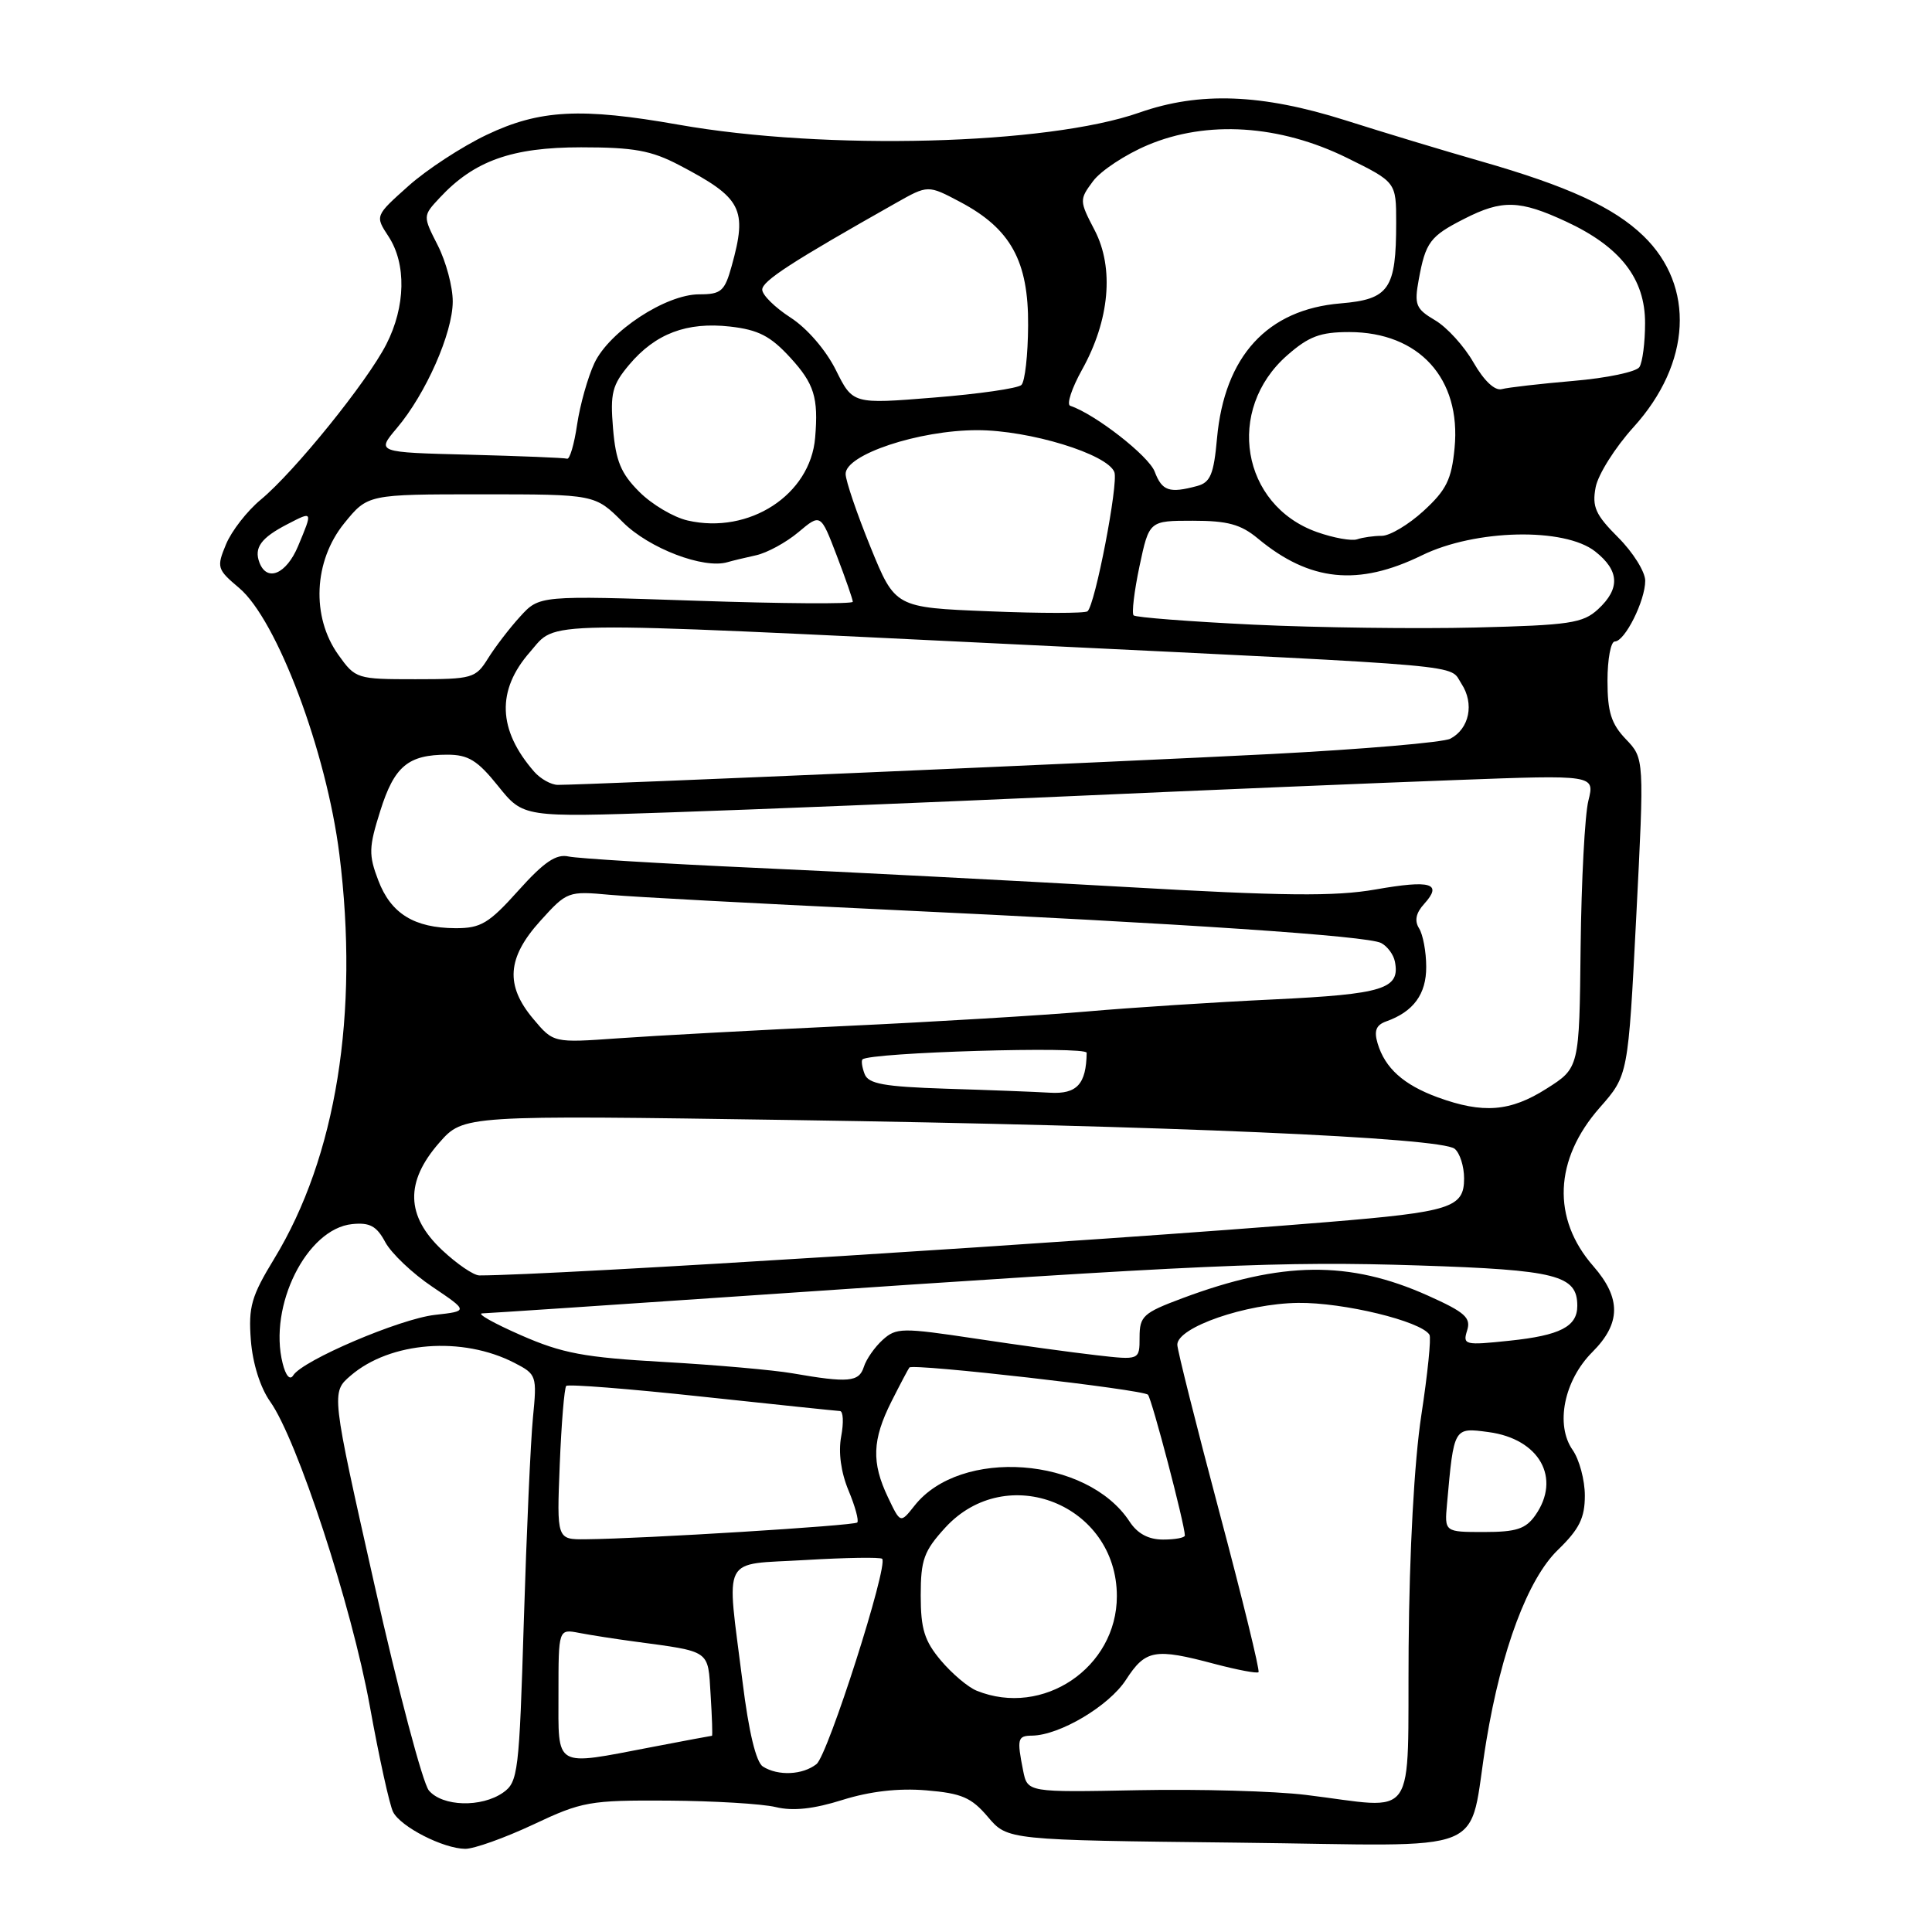 <?xml version="1.0" encoding="UTF-8" standalone="no"?>
<!DOCTYPE svg PUBLIC "-//W3C//DTD SVG 1.1//EN" "http://www.w3.org/Graphics/SVG/1.1/DTD/svg11.dtd" >
<svg xmlns="http://www.w3.org/2000/svg" xmlns:xlink="http://www.w3.org/1999/xlink" version="1.1" viewBox="0 0 256 256">
 <g >
 <path fill="currentColor"
d=" M 70.64 241.77 C 77.12 238.71 78.12 238.53 88.50 238.59 C 94.55 238.63 100.99 239.01 102.80 239.45 C 105.08 240.00 107.82 239.70 111.63 238.50 C 115.27 237.36 119.05 236.92 122.73 237.23 C 127.42 237.62 128.71 238.17 130.90 240.75 C 133.50 243.82 133.50 243.82 163.96 244.16 C 198.48 244.55 194.37 246.22 196.95 230.65 C 198.95 218.57 202.45 209.24 206.41 205.39 C 209.27 202.62 210.00 201.14 210.00 198.17 C 210.00 196.12 209.27 193.41 208.39 192.14 C 206.05 188.81 207.24 182.91 211.00 179.15 C 214.79 175.36 214.83 172.02 211.13 167.78 C 205.60 161.47 205.92 153.64 211.98 146.76 C 215.74 142.49 215.74 142.49 216.81 121.49 C 217.88 100.50 217.88 100.50 215.44 97.95 C 213.49 95.91 213.00 94.34 213.00 90.20 C 213.00 87.34 213.44 85.00 213.97 85.00 C 215.30 85.00 218.00 79.60 218.00 76.95 C 218.00 75.77 216.39 73.19 214.42 71.22 C 211.41 68.21 210.94 67.16 211.43 64.57 C 211.75 62.88 214.01 59.29 216.45 56.60 C 224.11 48.15 224.64 37.92 217.77 31.27 C 213.83 27.46 207.75 24.67 196.16 21.35 C 191.40 19.99 183.33 17.55 178.24 15.93 C 167.17 12.43 158.94 12.12 150.97 14.92 C 138.78 19.20 109.39 19.97 89.90 16.52 C 76.98 14.24 71.50 14.53 64.50 17.86 C 61.20 19.43 56.52 22.49 54.10 24.66 C 49.69 28.60 49.69 28.60 51.48 31.33 C 53.86 34.96 53.75 40.62 51.19 45.62 C 48.66 50.58 39.03 62.50 34.55 66.21 C 32.75 67.70 30.68 70.36 29.95 72.12 C 28.68 75.18 28.76 75.44 31.69 77.91 C 36.70 82.14 43.26 99.57 44.97 113.21 C 47.61 134.30 44.55 153.29 36.34 166.78 C 33.31 171.75 32.90 173.16 33.24 177.59 C 33.48 180.68 34.49 183.87 35.80 185.72 C 39.38 190.75 46.57 212.71 48.99 226.00 C 50.23 232.88 51.63 239.22 52.09 240.10 C 53.10 242.07 58.73 244.95 61.64 244.98 C 62.81 244.99 66.86 243.54 70.64 241.77 Z  M 56.83 237.25 C 56.02 236.29 52.77 224.03 49.62 210.00 C 43.88 184.50 43.88 184.50 46.46 182.28 C 51.71 177.76 61.27 177.02 68.19 180.60 C 71.10 182.10 71.16 182.30 70.62 187.82 C 70.31 190.94 69.77 203.07 69.41 214.78 C 68.80 234.89 68.65 236.13 66.66 237.53 C 63.79 239.53 58.64 239.39 56.83 237.25 Z  M 173.00 237.83 C 168.88 237.33 158.90 237.05 150.82 237.21 C 136.15 237.50 136.15 237.50 135.57 234.62 C 134.73 230.39 134.83 230.00 136.75 229.98 C 140.42 229.93 146.95 226.05 149.19 222.59 C 151.79 218.58 153.00 218.36 160.95 220.48 C 163.95 221.27 166.57 221.77 166.76 221.57 C 166.96 221.37 164.62 211.81 161.56 200.32 C 158.50 188.82 156.00 178.86 156.00 178.18 C 156.00 175.87 165.09 172.73 172.00 172.64 C 177.99 172.56 188.30 175.06 189.41 176.86 C 189.66 177.25 189.17 182.05 188.33 187.54 C 187.40 193.66 186.75 205.50 186.65 218.25 C 186.48 241.93 188.06 239.66 173.00 237.83 Z  M 101.09 234.08 C 100.18 233.50 99.21 229.48 98.39 222.84 C 96.25 205.74 95.40 207.39 106.73 206.71 C 112.09 206.39 116.65 206.32 116.89 206.55 C 117.74 207.41 109.71 232.55 108.19 233.75 C 106.36 235.20 103.11 235.35 101.09 234.08 Z  M 74.00 224.42 C 74.00 215.84 74.00 215.84 76.75 216.37 C 78.26 216.66 81.53 217.17 84.00 217.50 C 94.27 218.89 93.79 218.55 94.16 224.56 C 94.35 227.55 94.43 230.00 94.34 230.00 C 94.25 230.00 90.65 230.67 86.34 231.50 C 73.29 234.00 74.00 234.40 74.00 224.42 Z  M 129.42 224.03 C 128.27 223.57 126.14 221.76 124.67 220.02 C 122.49 217.43 122.00 215.84 122.00 211.41 C 122.00 206.67 122.42 205.52 125.25 202.42 C 133.39 193.54 147.99 199.37 147.99 211.50 C 147.99 220.97 138.19 227.58 129.42 224.03 Z  M 74.17 194.05 C 74.39 188.58 74.78 183.89 75.03 183.64 C 75.29 183.39 83.38 184.02 93.00 185.06 C 102.62 186.09 110.86 186.95 111.30 186.97 C 111.73 186.99 111.81 188.50 111.46 190.34 C 111.07 192.45 111.43 195.08 112.43 197.49 C 113.31 199.59 113.83 201.50 113.59 201.74 C 113.17 202.16 85.26 203.89 77.63 203.96 C 73.77 204.00 73.77 204.00 74.17 194.05 Z  M 149.67 201.61 C 144.04 193.02 127.25 191.79 121.17 199.52 C 119.31 201.87 119.31 201.87 117.66 198.40 C 115.46 193.79 115.57 190.78 118.12 185.71 C 119.29 183.39 120.36 181.37 120.50 181.20 C 120.99 180.64 151.50 184.12 152.11 184.81 C 152.64 185.41 157.00 202.03 157.00 203.46 C 157.00 203.76 155.70 204.00 154.12 204.00 C 152.18 204.00 150.72 203.22 149.67 201.61 Z  M 191.74 199.25 C 192.65 189.07 192.62 189.14 197.25 189.76 C 203.98 190.66 206.90 195.85 203.44 200.78 C 202.17 202.59 200.93 203.00 196.64 203.00 C 191.40 203.00 191.40 203.00 191.74 199.25 Z  M 37.45 180.64 C 35.54 173.04 40.65 162.81 46.66 162.20 C 49.00 161.96 49.91 162.46 51.05 164.59 C 51.84 166.06 54.64 168.73 57.28 170.50 C 62.07 173.73 62.07 173.73 57.62 174.23 C 52.97 174.76 40.07 180.26 38.85 182.25 C 38.42 182.94 37.86 182.30 37.45 180.64 Z  M 105.00 181.97 C 102.53 181.54 94.88 180.86 88.00 180.47 C 77.40 179.87 74.51 179.33 69.00 176.91 C 65.42 175.34 63.13 174.05 63.89 174.03 C 64.65 174.01 81.30 172.90 100.89 171.56 C 159.63 167.54 169.72 167.09 188.00 167.68 C 206.27 168.27 209.00 168.97 209.00 173.03 C 209.00 175.78 206.73 176.95 200.03 177.65 C 194.08 178.28 193.80 178.21 194.40 176.30 C 194.94 174.61 194.13 173.88 189.22 171.68 C 178.79 167.00 169.84 167.10 156.65 172.03 C 151.48 173.96 151.00 174.40 151.00 177.19 C 151.00 180.23 151.00 180.23 145.25 179.57 C 142.09 179.21 134.86 178.22 129.18 177.36 C 119.53 175.91 118.75 175.92 116.96 177.54 C 115.91 178.49 114.78 180.10 114.46 181.13 C 113.82 183.13 112.42 183.26 105.00 181.97 Z  M 58.57 165.63 C 53.77 161.11 53.66 156.60 58.21 151.41 C 61.42 147.76 61.42 147.76 104.96 148.41 C 154.80 149.16 190.93 150.73 192.75 152.22 C 193.44 152.78 194.00 154.55 194.00 156.15 C 194.00 160.03 192.27 160.58 175.91 161.93 C 145.11 164.47 73.05 169.00 63.52 169.00 C 62.76 169.00 60.54 167.48 58.57 165.63 Z  M 190.50 145.40 C 185.98 143.74 183.52 141.54 182.54 138.25 C 182.04 136.58 182.34 135.82 183.68 135.34 C 187.29 134.06 189.00 131.73 188.98 128.10 C 188.98 126.12 188.55 123.84 188.04 123.02 C 187.40 122.01 187.61 120.98 188.71 119.77 C 191.19 117.03 189.62 116.57 182.26 117.86 C 176.89 118.80 170.06 118.73 149.00 117.52 C 134.43 116.69 112.38 115.55 100.00 114.99 C 87.62 114.43 76.53 113.75 75.34 113.49 C 73.70 113.12 72.09 114.21 68.69 118.00 C 64.77 122.37 63.71 123.00 60.35 122.99 C 54.88 122.96 51.80 121.06 50.13 116.67 C 48.83 113.27 48.86 112.28 50.39 107.44 C 52.25 101.53 54.07 100.00 59.27 100.00 C 62.05 100.00 63.27 100.75 66.00 104.15 C 69.34 108.31 69.34 108.31 88.92 107.64 C 99.69 107.28 123.35 106.32 141.50 105.51 C 159.65 104.70 182.78 103.73 192.91 103.36 C 211.32 102.67 211.32 102.67 210.47 106.09 C 210.00 107.96 209.54 116.70 209.44 125.50 C 209.27 141.50 209.27 141.50 204.93 144.25 C 200.12 147.31 196.51 147.59 190.50 145.40 Z  M 125.34 144.26 C 117.13 143.99 115.07 143.62 114.57 142.32 C 114.23 141.44 114.10 140.56 114.28 140.38 C 115.22 139.45 144.00 138.59 143.99 139.50 C 143.93 143.65 142.70 145.00 139.13 144.79 C 137.14 144.67 130.93 144.43 125.34 144.26 Z  M 70.67 135.02 C 66.92 130.57 67.18 126.91 71.59 122.03 C 75.13 118.11 75.27 118.06 80.84 118.57 C 83.95 118.85 100.22 119.72 117.00 120.51 C 157.29 122.40 181.16 124.01 183.00 124.95 C 183.82 125.37 184.65 126.48 184.83 127.41 C 185.55 131.04 183.36 131.73 168.73 132.43 C 160.90 132.80 149.78 133.52 144.00 134.03 C 138.22 134.53 123.83 135.40 112.00 135.95 C 100.17 136.51 86.64 137.24 81.92 137.58 C 73.33 138.19 73.33 138.19 70.67 135.02 Z  M 70.78 102.25 C 65.95 96.71 65.77 91.47 70.23 86.39 C 73.90 82.21 70.13 82.26 136.00 85.45 C 195.91 88.35 191.95 88.00 193.65 90.60 C 195.38 93.23 194.70 96.56 192.18 97.88 C 191.26 98.37 180.60 99.28 168.50 99.91 C 148.56 100.94 77.83 104.00 73.92 104.00 C 73.04 104.00 71.62 103.21 70.78 102.25 Z  M 44.82 86.75 C 41.23 81.71 41.56 74.34 45.61 69.34 C 48.73 65.50 48.73 65.50 63.78 65.50 C 78.84 65.50 78.84 65.50 82.53 69.19 C 85.99 72.66 93.25 75.43 96.40 74.49 C 97.01 74.31 98.70 73.90 100.17 73.58 C 101.64 73.26 104.17 71.88 105.79 70.52 C 108.74 68.04 108.74 68.04 110.87 73.61 C 112.04 76.67 113.00 79.43 113.00 79.74 C 113.00 80.05 103.66 79.99 92.23 79.60 C 71.47 78.90 71.47 78.90 68.92 81.70 C 67.51 83.24 65.60 85.74 64.66 87.25 C 63.03 89.87 62.59 90.00 55.05 90.00 C 47.26 90.00 47.10 89.95 44.82 86.75 Z  M 166.10 82.77 C 157.63 82.36 150.48 81.81 150.21 81.54 C 149.94 81.27 150.29 78.34 150.99 75.02 C 152.27 69.00 152.27 69.00 158.06 69.00 C 162.67 69.00 164.42 69.48 166.67 71.35 C 173.54 77.06 179.96 77.72 188.42 73.58 C 195.48 70.13 207.29 69.86 211.37 73.07 C 214.59 75.61 214.71 77.99 211.75 80.73 C 209.74 82.58 208.00 82.84 195.50 83.15 C 187.80 83.34 174.57 83.17 166.10 82.77 Z  M 131.05 81.00 C 118.61 80.50 118.61 80.50 115.35 72.50 C 113.56 68.10 112.07 63.74 112.05 62.82 C 111.98 60.25 121.73 57.00 129.50 57.00 C 136.41 57.00 146.74 60.16 147.66 62.56 C 148.22 64.02 145.11 80.17 144.10 81.00 C 143.77 81.28 137.90 81.28 131.05 81.00 Z  M 34.38 74.55 C 33.63 72.58 34.58 71.27 38.06 69.47 C 41.48 67.70 41.46 67.66 39.49 72.38 C 37.94 76.07 35.38 77.16 34.38 74.55 Z  M 174.50 70.50 C 164.48 66.94 162.35 54.29 170.55 47.09 C 173.42 44.57 174.94 44.00 178.78 44.00 C 188.04 44.01 193.62 50.16 192.74 59.35 C 192.34 63.54 191.65 64.93 188.64 67.69 C 186.66 69.51 184.16 71.00 183.10 71.00 C 182.03 71.00 180.56 71.21 179.83 71.46 C 179.10 71.71 176.70 71.28 174.50 70.50 Z  M 91.12 68.97 C 89.26 68.55 86.37 66.84 84.71 65.17 C 82.27 62.74 81.59 61.08 81.23 56.77 C 80.84 52.10 81.12 51.01 83.37 48.33 C 86.85 44.20 91.00 42.63 96.73 43.27 C 100.49 43.70 102.09 44.52 104.72 47.39 C 107.89 50.85 108.46 52.68 108.01 58.00 C 107.38 65.57 99.27 70.84 91.12 68.97 Z  M 153.00 62.49 C 152.20 60.40 145.11 54.87 141.81 53.77 C 141.30 53.60 142.01 51.44 143.38 48.98 C 147.03 42.43 147.65 35.52 145.05 30.51 C 143.01 26.60 143.01 26.46 144.83 24.01 C 145.85 22.63 149.12 20.47 152.09 19.22 C 159.93 15.91 169.57 16.53 178.47 20.91 C 185.00 24.13 185.00 24.13 185.00 29.50 C 185.00 38.31 184.07 39.66 177.65 40.20 C 167.92 41.00 162.25 47.20 161.26 58.08 C 160.83 62.86 160.38 63.93 158.62 64.40 C 154.94 65.39 153.98 65.07 153.00 62.49 Z  M 62.19 60.25 C 49.87 59.94 49.87 59.94 52.59 56.72 C 56.43 52.18 59.98 44.13 59.99 39.96 C 60.00 38.02 59.10 34.67 58.01 32.52 C 56.02 28.61 56.02 28.61 58.26 26.21 C 62.83 21.30 67.82 19.52 77.00 19.52 C 83.99 19.52 86.30 19.94 90.00 21.88 C 98.31 26.23 99.06 27.66 96.95 35.25 C 96.02 38.60 95.56 39.00 92.65 39.00 C 88.22 39.00 80.74 43.91 78.76 48.12 C 77.89 49.98 76.86 53.64 76.47 56.25 C 76.09 58.86 75.49 60.90 75.14 60.78 C 74.79 60.66 68.96 60.43 62.19 60.25 Z  M 110.75 49.02 C 109.43 46.38 106.95 43.50 104.75 42.08 C 102.69 40.75 101.00 39.09 101.00 38.38 C 101.00 37.23 104.90 34.70 118.73 26.89 C 122.96 24.50 122.96 24.50 127.23 26.76 C 133.93 30.31 136.29 34.60 136.23 43.12 C 136.21 47.02 135.81 50.57 135.34 51.01 C 134.88 51.46 129.66 52.21 123.75 52.68 C 113.00 53.55 113.00 53.55 110.75 49.02 Z  M 195.25 48.04 C 194.02 45.88 191.73 43.36 190.16 42.44 C 187.59 40.92 187.38 40.39 187.99 37.05 C 188.90 32.09 189.48 31.30 194.03 28.99 C 199.04 26.43 201.37 26.50 207.54 29.37 C 214.72 32.71 218.00 36.94 217.98 42.83 C 217.98 45.40 217.64 48.01 217.23 48.64 C 216.83 49.27 212.90 50.10 208.50 50.47 C 204.10 50.85 199.82 51.34 199.00 51.56 C 198.07 51.81 196.65 50.47 195.25 48.04 Z "/>
</g>
</svg>